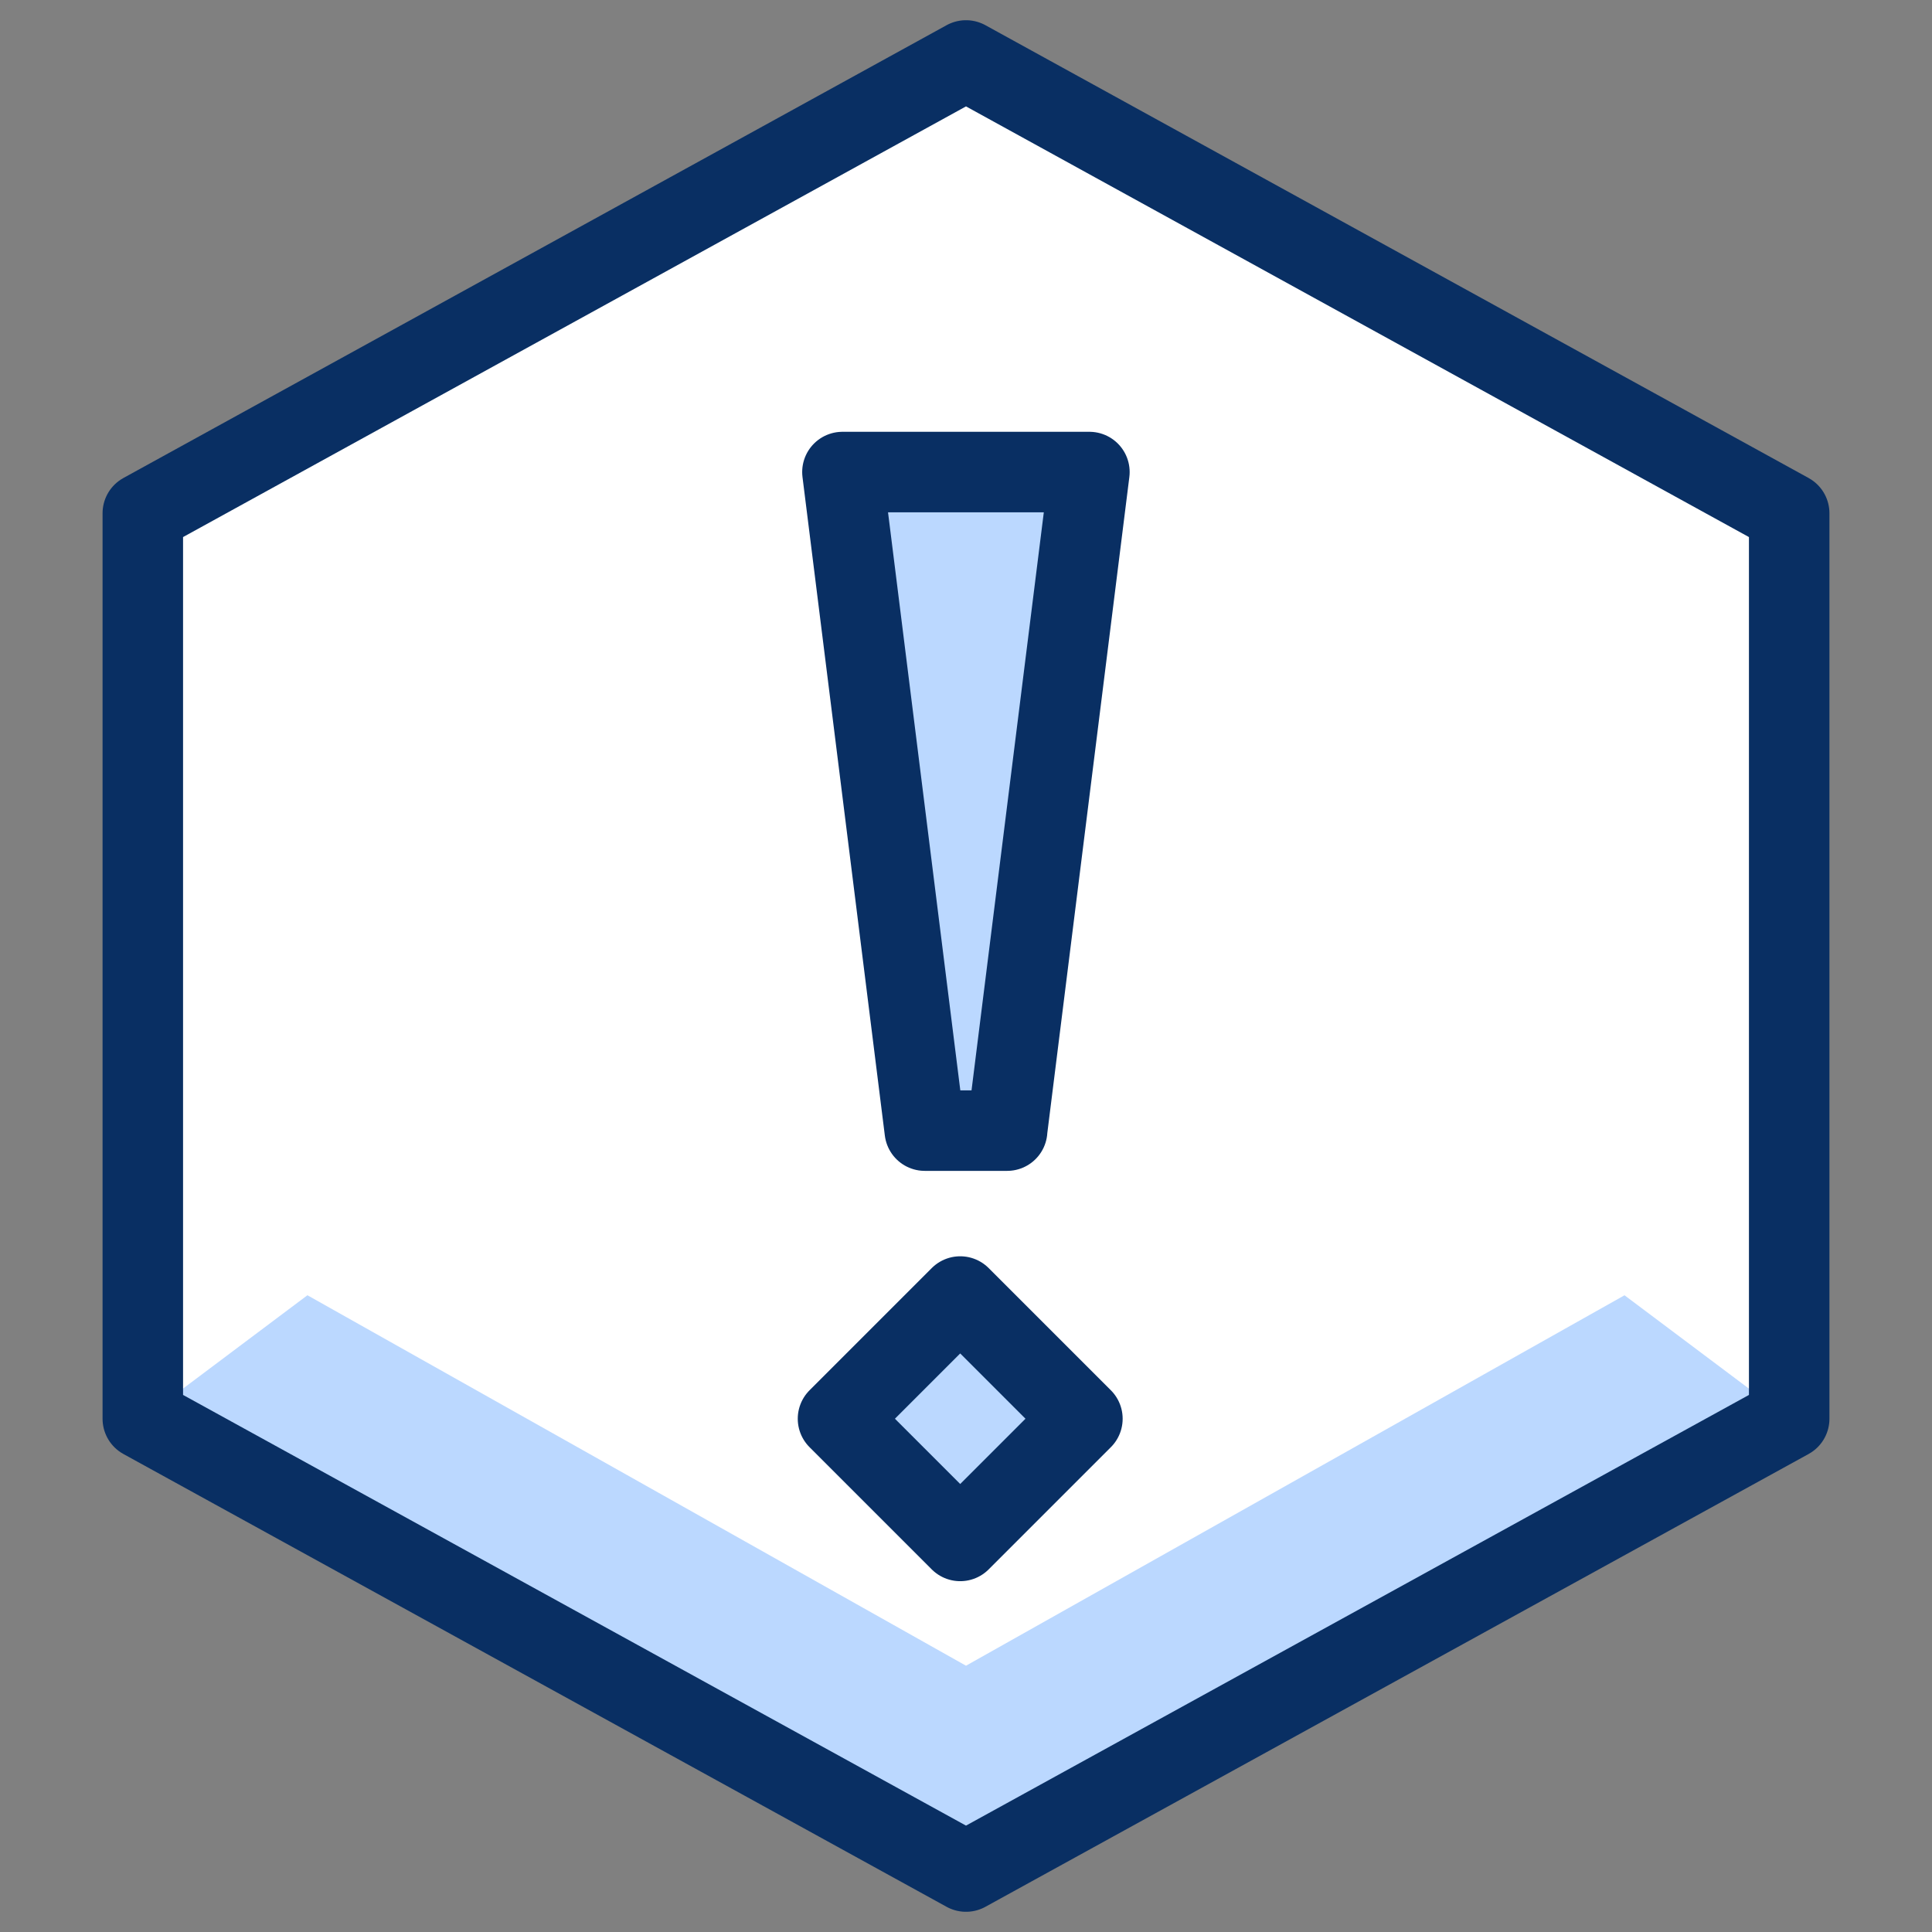<svg xmlns="http://www.w3.org/2000/svg" fill="none" viewBox="0 0 24 24" id="Report-Problem-Warning-Hexagon--Streamline-Cyber">
  <rect x="0" y="0" width="24" height="24" fill="#808080" stroke="none"/>
  <desc>
    Report Problem Warning Hexagon Streamline Icon: https://streamlinehq.com
  </desc>
  <path fill="#ffffff" d="M22.226 17.624 12 23.249 1.774 17.624V6.376L12 0.751 22.226 6.376V17.624Z" stroke-width="1"></path>
  <path fill="#bbd8ff" d="M20.181 16.09 12 20.692l-8.181 -4.602 -2.045 1.534L12 23.249l10.226 -5.624 -2.045 -1.534Z" stroke-width="1"></path>
  <path fill="#bbd8ff" d="m11.928 16.106 -1.518 1.518 1.518 1.518 1.518 -1.518 -1.518 -1.518Z" stroke-width="1"></path>
  <path fill="#bbd8ff" d="M12.511 14.045h-1.023l-1.023 -8.181h3.068l-1.023 8.181Z" stroke-width="1"></path>
  <path stroke="#092f63" stroke-linecap="round" stroke-linejoin="round" stroke-miterlimit="10" d="M22.226 17.624 12 23.249 1.774 17.624V6.376L12 0.751 22.226 6.376V17.624Z" stroke-width="1"></path>
  <path stroke="#092f63" stroke-linecap="round" stroke-linejoin="round" stroke-miterlimit="10" d="m11.928 16.106 -1.518 1.518 1.518 1.518 1.518 -1.518 -1.518 -1.518Z" stroke-width="1"></path>
  <path stroke="#092f63" stroke-linecap="round" stroke-linejoin="round" stroke-miterlimit="10" d="M12.511 14.045h-1.023l-1.023 -8.181h3.068l-1.023 8.181Z" stroke-width="1"></path>
</svg>